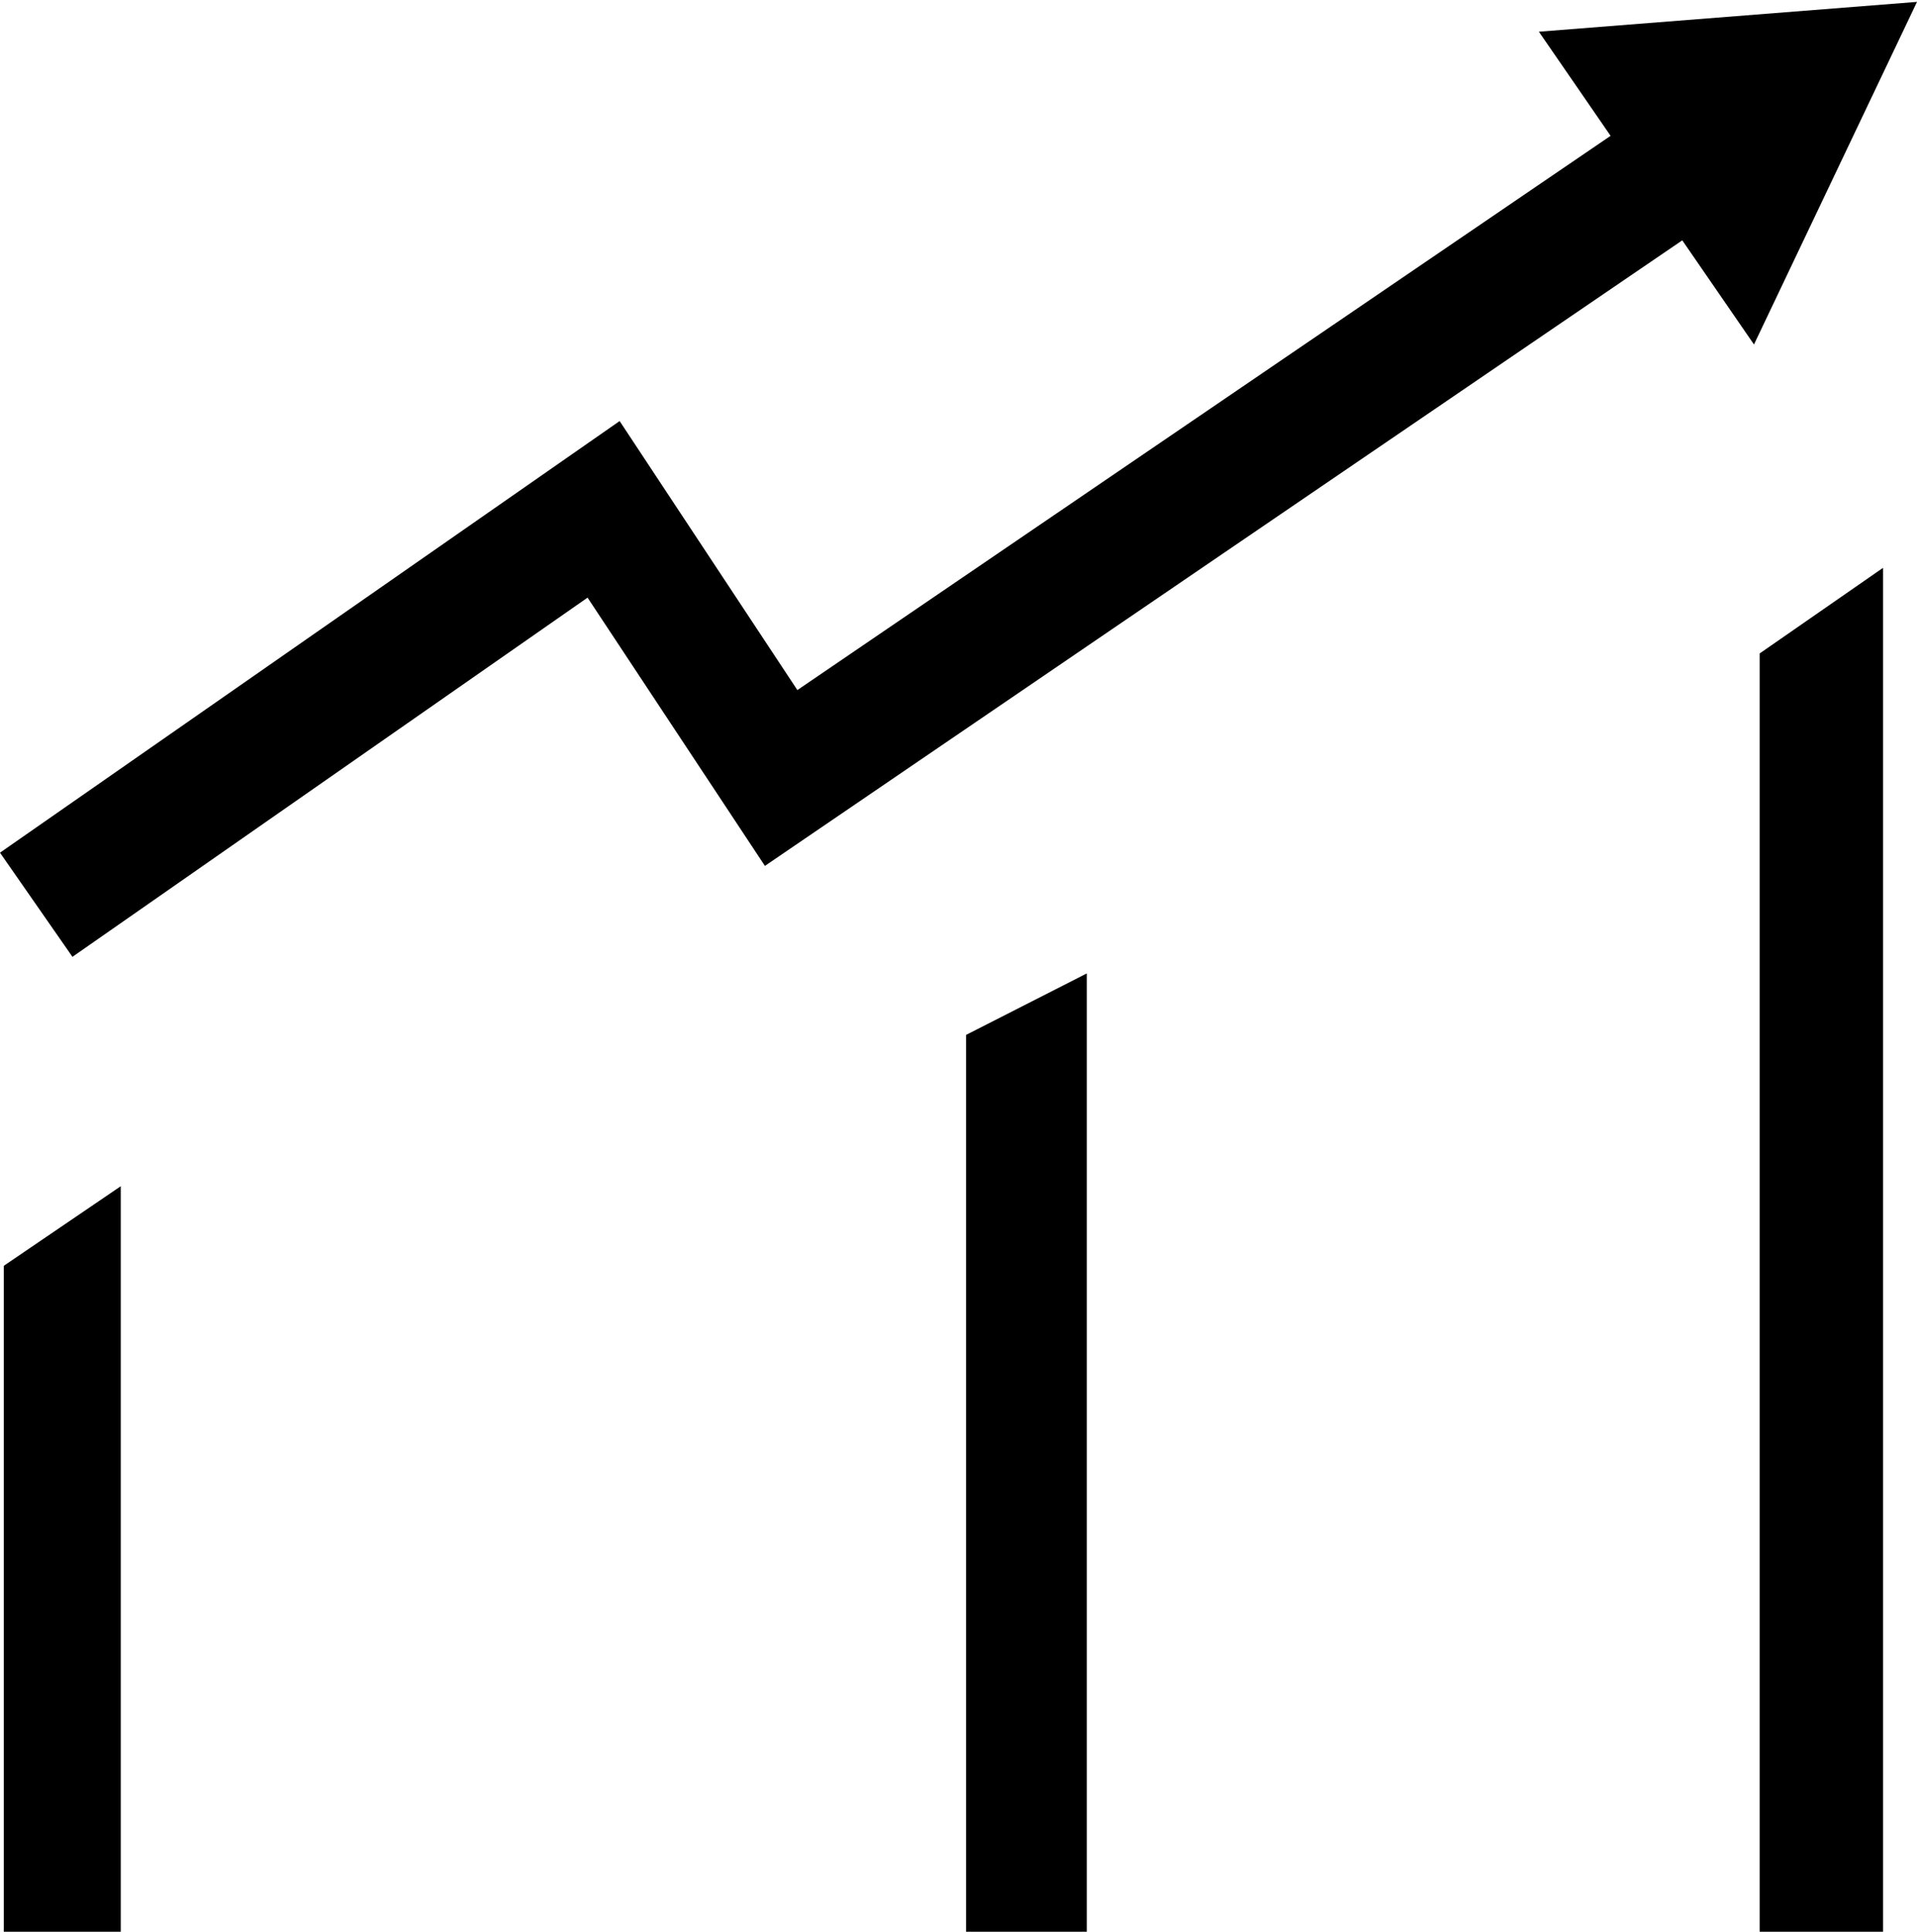<?xml version="1.0" encoding="utf-8"?>
<!-- Generator: Adobe Illustrator 21.1.0, SVG Export Plug-In . SVG Version: 6.00 Build 0)  -->
<svg version="1.1" id="Layer_1" xmlns="http://www.w3.org/2000/svg" xmlns:xlink="http://www.w3.org/1999/xlink" x="0px" y="0px"
	 viewBox="0 0 508 512" style="enable-background:new 0 0 508 512;" xml:space="preserve">
<g>
	<g>
		<path d="M508,0.5L407.8,8.4l19,27.6L211.3,182.9l-47.1-71.3L0,226l19.2,27.6l0,0l136.5-95.2l47,71.1L445.8,63.7l19,27.6L508,0.5z
			 M466.3,512H499V150.5l-32.7,22.7V512z M256,512h32V258l-32,16.3V512z M1,512.5l31,7.4V314.4L1,335.5V512.5z"/>
	</g>
</g>
</svg>

